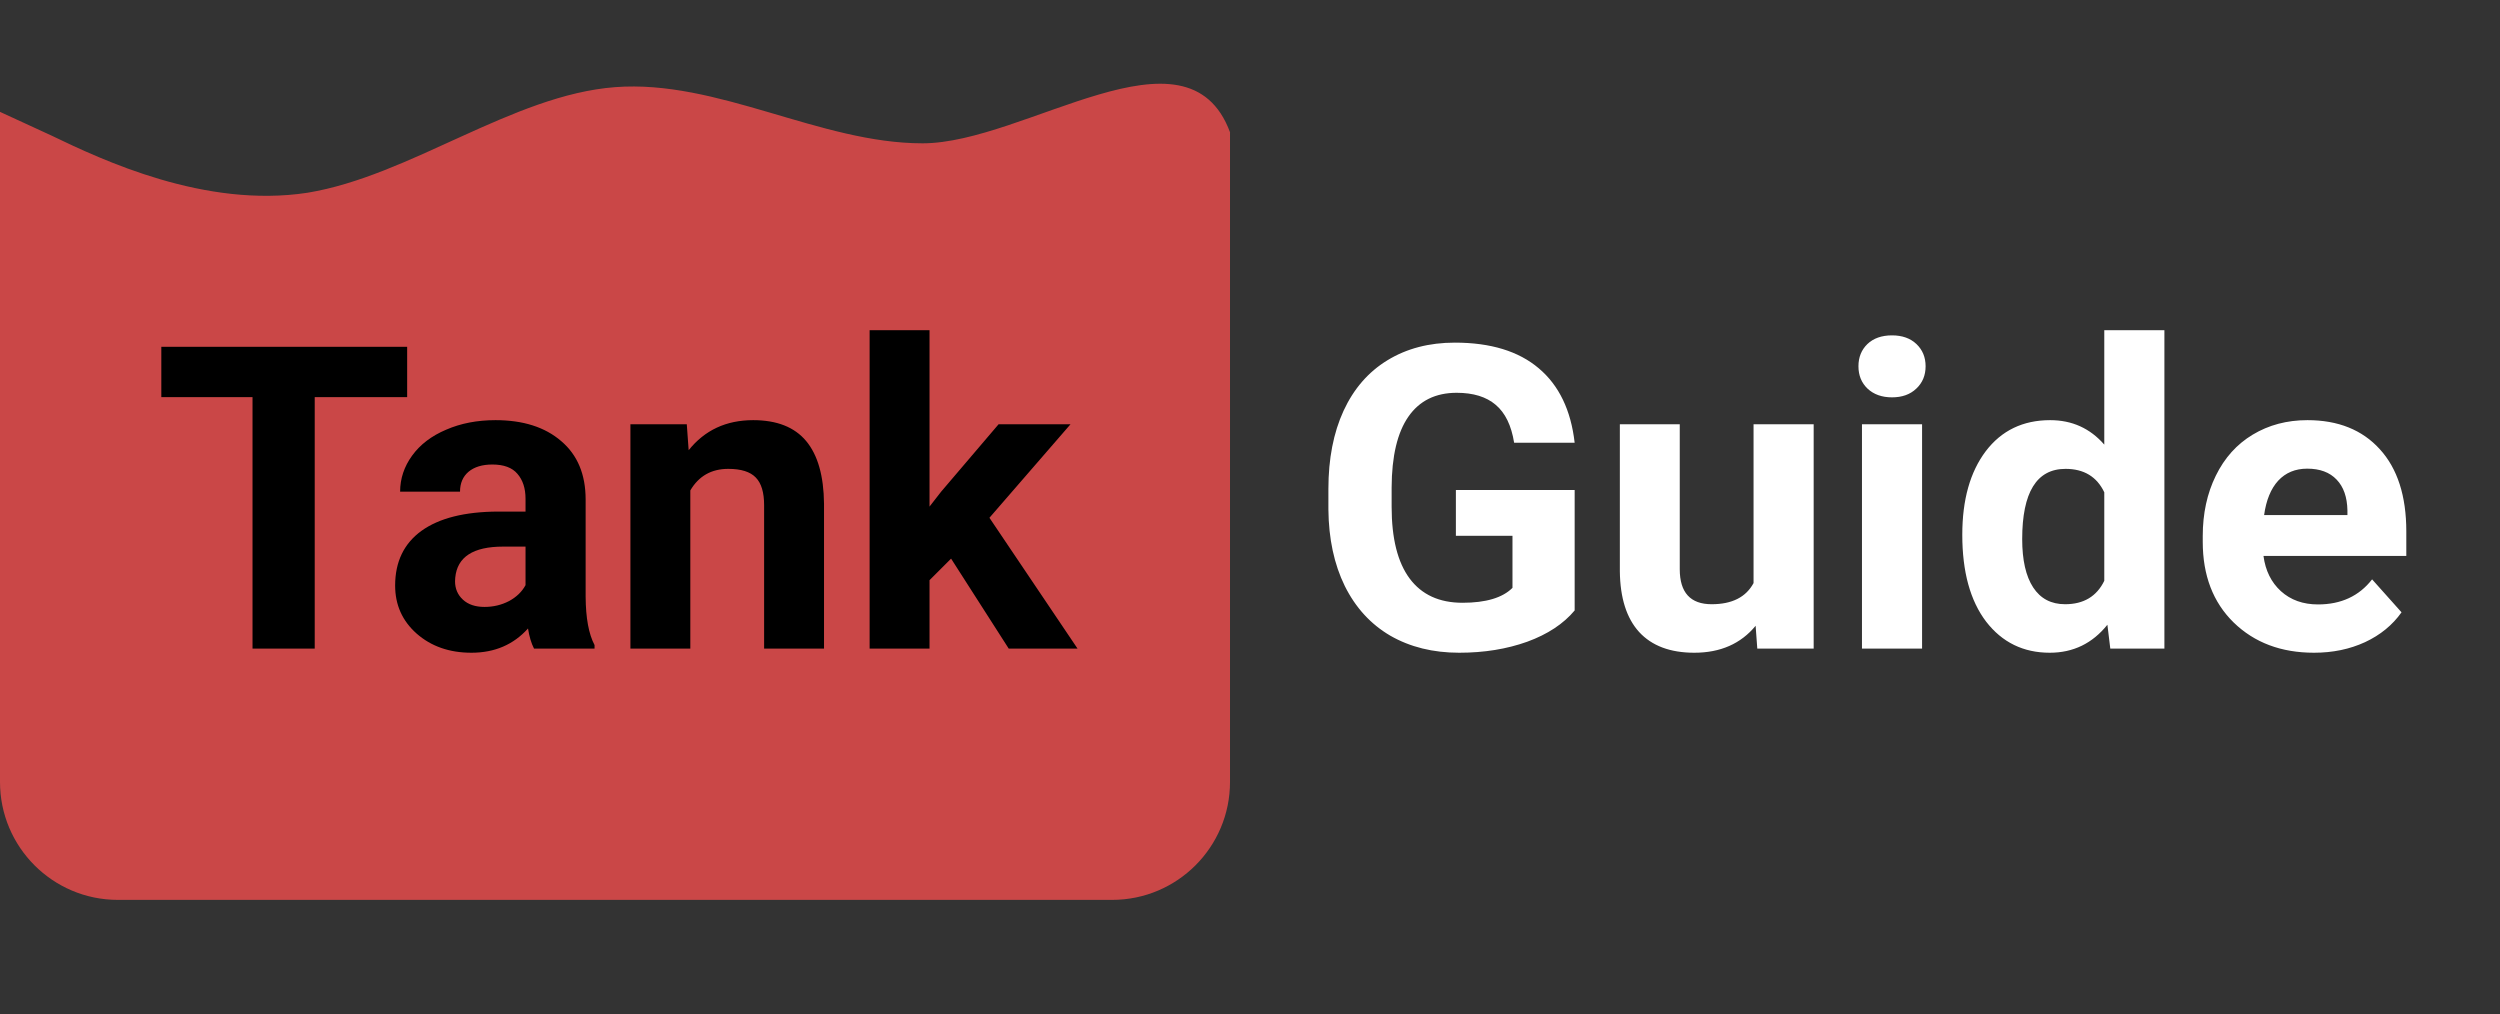 <svg width="212" height="86" viewBox="0 0 212 86" fill="none" xmlns="http://www.w3.org/2000/svg">
<rect x="0" y="0" width="212" height="86" fill="#333333" stroke="none"/>
<path d="M0 33.232C0 27.709 4.477 23.232 10 23.232H94.305C99.828 23.232 104.305 27.709 104.305 33.232V66.31C104.305 71.833 99.828 76.31 94.305 76.31H10C4.477 76.31 0 71.833 0 66.31V33.232Z" fill="#CA4747"/>
<path fill-rule="evenodd" clip-rule="evenodd" d="M0 9.486L4.346 11.487C8.692 13.582 17.384 17.678 26.076 16.345C34.768 14.916 43.46 8.058 52.152 7.391C60.844 6.724 69.537 12.154 78.229 12.154C86.921 12.154 100.683 1.441 104.305 11.214V15.22V38.254H99.959C95.613 38.254 86.921 38.254 78.229 38.254C69.537 38.254 60.844 38.254 52.152 38.254C43.46 38.254 34.768 38.254 26.076 38.254C17.384 38.254 8.692 38.254 4.346 38.254H0V9.486Z" fill="#CA4747"/>
<path d="M34.527 33.678H26.688V55H21.414V33.678H13.68V29.406H34.527V33.678ZM45.285 55C45.051 54.543 44.881 53.975 44.775 53.295C43.545 54.666 41.945 55.352 39.977 55.352C38.113 55.352 36.566 54.812 35.336 53.734C34.117 52.656 33.508 51.297 33.508 49.656C33.508 47.641 34.252 46.094 35.74 45.016C37.24 43.938 39.402 43.393 42.227 43.381H44.565V42.291C44.565 41.412 44.336 40.709 43.879 40.182C43.434 39.654 42.725 39.391 41.752 39.391C40.897 39.391 40.223 39.596 39.73 40.006C39.25 40.416 39.01 40.978 39.01 41.693H33.93C33.93 40.592 34.27 39.572 34.949 38.635C35.629 37.697 36.59 36.965 37.832 36.438C39.074 35.898 40.469 35.629 42.016 35.629C44.359 35.629 46.217 36.221 47.588 37.404C48.971 38.576 49.662 40.228 49.662 42.361V50.605C49.674 52.41 49.926 53.775 50.418 54.701V55H45.285ZM41.084 51.467C41.834 51.467 42.525 51.303 43.158 50.975C43.791 50.635 44.26 50.184 44.565 49.621V46.352H42.666C40.123 46.352 38.77 47.23 38.605 48.988L38.588 49.287C38.588 49.92 38.81 50.441 39.256 50.852C39.701 51.262 40.31 51.467 41.084 51.467ZM58.24 35.98L58.398 38.178C59.758 36.478 61.58 35.629 63.865 35.629C65.881 35.629 67.381 36.221 68.365 37.404C69.35 38.588 69.853 40.357 69.877 42.713V55H64.797V42.836C64.797 41.758 64.562 40.978 64.094 40.498C63.625 40.006 62.846 39.76 61.756 39.76C60.326 39.76 59.254 40.369 58.539 41.588V55H53.459V35.98H58.24ZM80.652 47.371L78.824 49.199V55H73.744V28H78.824V42.959L79.809 41.693L84.678 35.98H90.777L83.904 43.908L91.375 55H85.539L80.652 47.371Z" fill="black"/>
<path d="M133.531 51.766C132.582 52.902 131.24 53.787 129.506 54.42C127.771 55.041 125.85 55.352 123.74 55.352C121.525 55.352 119.58 54.871 117.904 53.91C116.24 52.938 114.951 51.531 114.037 49.691C113.135 47.852 112.672 45.69 112.648 43.205V41.465C112.648 38.91 113.076 36.701 113.932 34.838C114.799 32.963 116.041 31.533 117.658 30.549C119.287 29.553 121.191 29.055 123.371 29.055C126.406 29.055 128.779 29.781 130.49 31.234C132.201 32.676 133.215 34.779 133.531 37.545H128.398C128.164 36.08 127.643 35.008 126.834 34.328C126.037 33.648 124.936 33.309 123.529 33.309C121.736 33.309 120.371 33.982 119.434 35.33C118.496 36.678 118.021 38.682 118.01 41.342V42.977C118.01 45.66 118.52 47.688 119.539 49.059C120.559 50.43 122.053 51.115 124.021 51.115C126.002 51.115 127.414 50.693 128.258 49.85V45.438H123.459V41.553H133.531V51.766ZM148.877 53.066C147.623 54.59 145.889 55.352 143.674 55.352C141.635 55.352 140.076 54.766 138.998 53.594C137.932 52.422 137.387 50.705 137.363 48.443V35.98H142.443V48.268C142.443 50.248 143.346 51.238 145.15 51.238C146.873 51.238 148.057 50.641 148.701 49.445V35.98H153.799V55H149.018L148.877 53.066ZM162.992 55H157.895V35.98H162.992V55ZM157.596 31.059C157.596 30.297 157.848 29.67 158.352 29.178C158.867 28.686 159.564 28.439 160.443 28.439C161.311 28.439 162.002 28.686 162.518 29.178C163.033 29.67 163.291 30.297 163.291 31.059C163.291 31.832 163.027 32.465 162.5 32.957C161.984 33.449 161.299 33.695 160.443 33.695C159.588 33.695 158.896 33.449 158.369 32.957C157.854 32.465 157.596 31.832 157.596 31.059ZM166.402 45.35C166.402 42.385 167.064 40.023 168.389 38.266C169.725 36.508 171.547 35.629 173.855 35.629C175.707 35.629 177.236 36.32 178.443 37.703V28H183.541V55H178.953L178.707 52.978C177.441 54.56 175.812 55.352 173.82 55.352C171.582 55.352 169.783 54.473 168.424 52.715C167.076 50.945 166.402 48.49 166.402 45.35ZM171.482 45.719C171.482 47.5 171.793 48.865 172.414 49.815C173.035 50.764 173.938 51.238 175.121 51.238C176.691 51.238 177.799 50.576 178.443 49.252V41.746C177.811 40.422 176.715 39.76 175.156 39.76C172.707 39.76 171.482 41.746 171.482 45.719ZM196.232 55.352C193.443 55.352 191.17 54.496 189.412 52.785C187.666 51.074 186.793 48.795 186.793 45.947V45.455C186.793 43.545 187.162 41.84 187.9 40.34C188.639 38.828 189.682 37.668 191.029 36.859C192.389 36.039 193.936 35.629 195.67 35.629C198.271 35.629 200.316 36.449 201.805 38.09C203.305 39.73 204.055 42.057 204.055 45.068V47.143H191.943C192.107 48.385 192.6 49.381 193.42 50.131C194.252 50.881 195.301 51.256 196.566 51.256C198.523 51.256 200.053 50.547 201.154 49.129L203.65 51.924C202.889 53.002 201.857 53.846 200.557 54.455C199.256 55.053 197.814 55.352 196.232 55.352ZM195.652 39.742C194.645 39.742 193.824 40.082 193.191 40.762C192.57 41.441 192.172 42.414 191.996 43.68H199.062V43.275C199.039 42.15 198.734 41.283 198.148 40.674C197.562 40.053 196.73 39.742 195.652 39.742Z" fill="white"/>
</svg>
